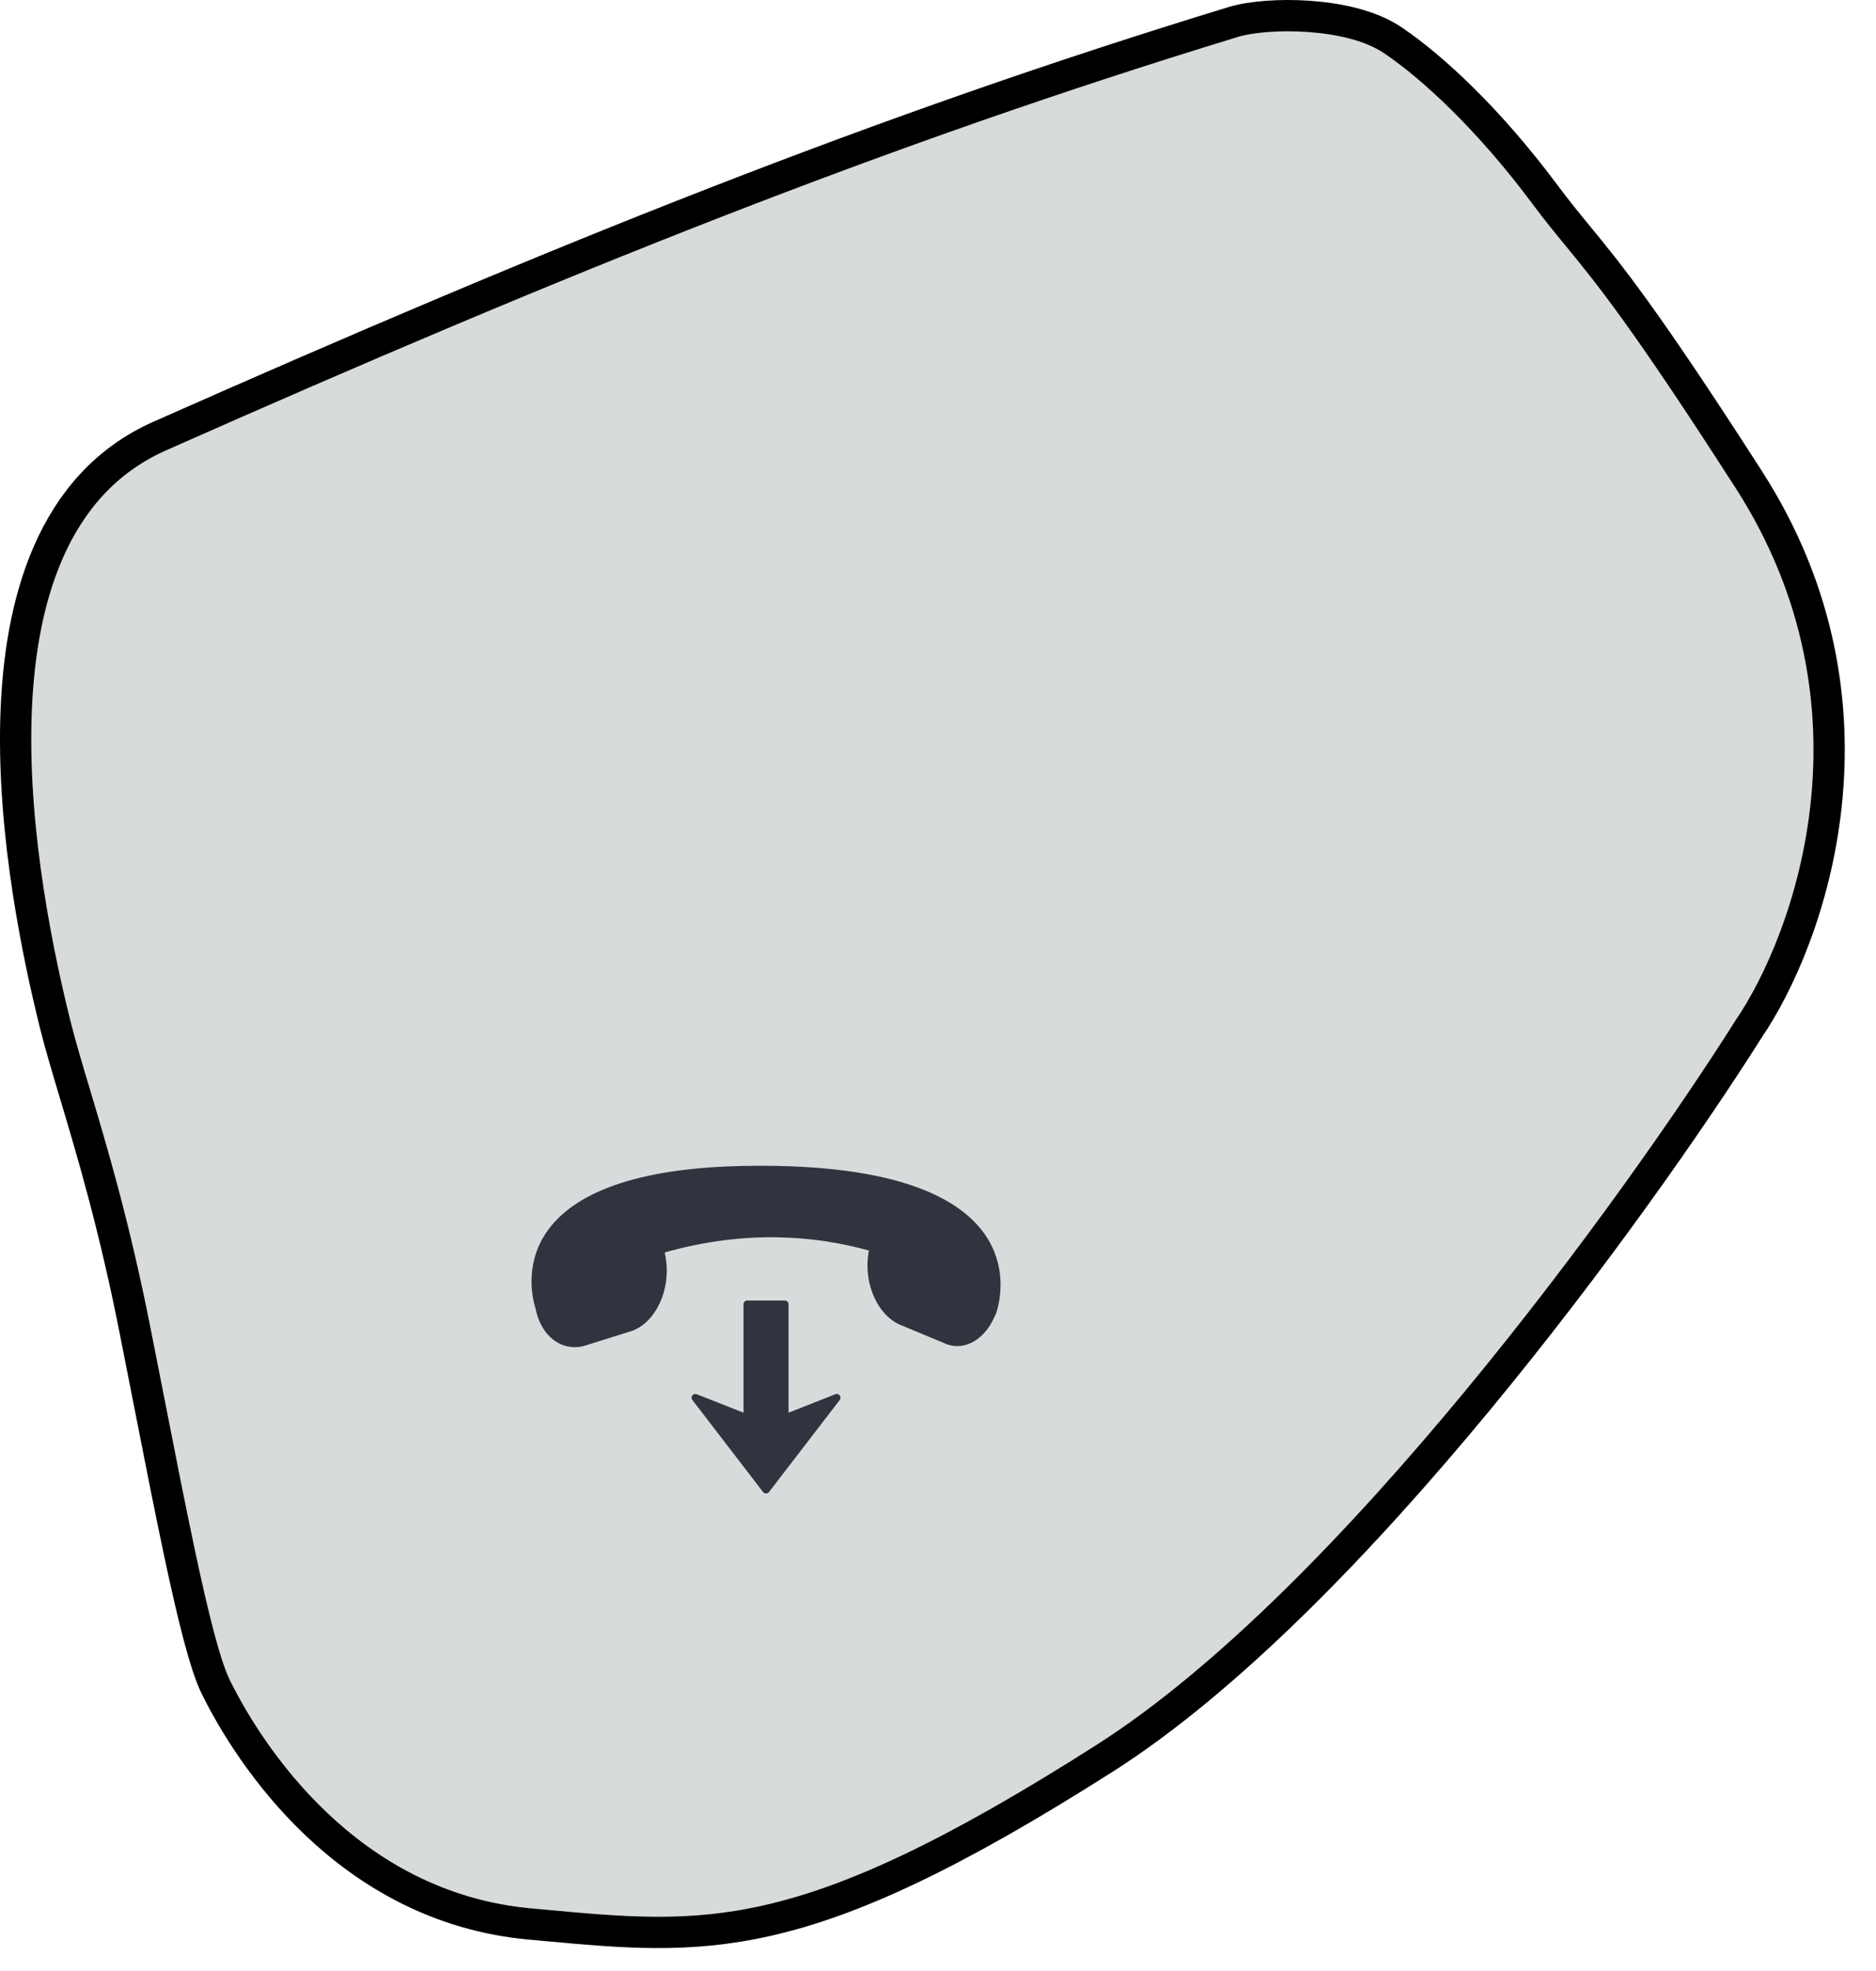 <svg width="60" height="63" viewBox="0 0 60 63" fill="none" xmlns="http://www.w3.org/2000/svg">
<path d="M39.44 0.704L39.44 0.704C39.996 0.534 40.925 0.458 41.855 0.523C42.779 0.587 43.816 0.796 44.54 1.282C45.825 2.145 47.639 3.836 49.401 6.201C49.794 6.729 50.12 7.125 50.466 7.547C51.449 8.743 52.598 10.141 55.935 15.335C60.579 22.562 57.876 30.026 55.933 32.879C54.131 35.729 50.95 40.301 47.243 44.783C43.54 49.261 39.279 53.69 35.322 56.206C30.447 59.307 27.251 60.773 24.556 61.385C22.012 61.964 19.944 61.773 17.429 61.541C17.273 61.527 17.115 61.513 16.955 61.498C11.076 60.964 7.952 56.04 6.913 53.946C6.726 53.57 6.538 52.977 6.348 52.255C6.155 51.523 5.95 50.621 5.734 49.605C5.432 48.186 5.107 46.531 4.765 44.786C4.617 44.033 4.466 43.263 4.312 42.489C3.65 39.152 2.943 36.789 2.397 34.964C2.143 34.116 1.924 33.384 1.76 32.725C1.246 30.654 0.407 26.753 0.508 22.998C0.608 19.278 1.642 15.473 5.112 13.936C17.908 8.266 28.159 4.146 39.44 0.704Z" fill="#D7DBDB" stroke="black"/>
<g clip-path="url(#clip0)">
<path d="M26.858 44.603C26.89 44.646 26.89 44.705 26.857 44.748L24.595 47.69C24.573 47.719 24.537 47.737 24.5 47.737C24.463 47.737 24.428 47.719 24.405 47.69L22.144 44.748C22.127 44.727 22.119 44.701 22.119 44.675C22.119 44.65 22.127 44.624 22.143 44.603C22.175 44.56 22.233 44.544 22.283 44.564L23.78 45.155V41.688C23.78 41.622 23.834 41.569 23.9 41.569H25.1C25.166 41.569 25.22 41.622 25.22 41.688V45.155L26.718 44.564C26.768 44.544 26.825 44.56 26.858 44.603ZM23.776 37.268C16.023 37.417 16.949 41.256 17.127 41.819C17.317 42.777 18.051 43.256 18.795 42.984L20.212 42.541C20.975 42.263 21.459 41.224 21.293 40.221L21.261 40.032C23.837 39.303 26.058 39.49 27.791 39.972L27.777 40.053C27.611 41.056 28.095 42.095 28.858 42.373L30.275 42.964C30.915 43.197 31.547 42.747 31.832 42.029C31.836 42.032 31.838 42.034 31.838 42.034C31.838 42.034 31.878 41.937 31.917 41.771C31.92 41.758 31.923 41.744 31.926 41.732C31.933 41.701 31.939 41.67 31.946 41.636C31.95 41.617 31.954 41.598 31.958 41.579L31.957 41.578C32.164 40.356 31.95 37.112 23.776 37.268Z" fill="#2F343E"/>
</g>
<defs>
<clipPath id="clip0">
<rect width="15" height="15" fill="white" transform="translate(17 35)"/>
</clipPath>
</defs>
</svg>
